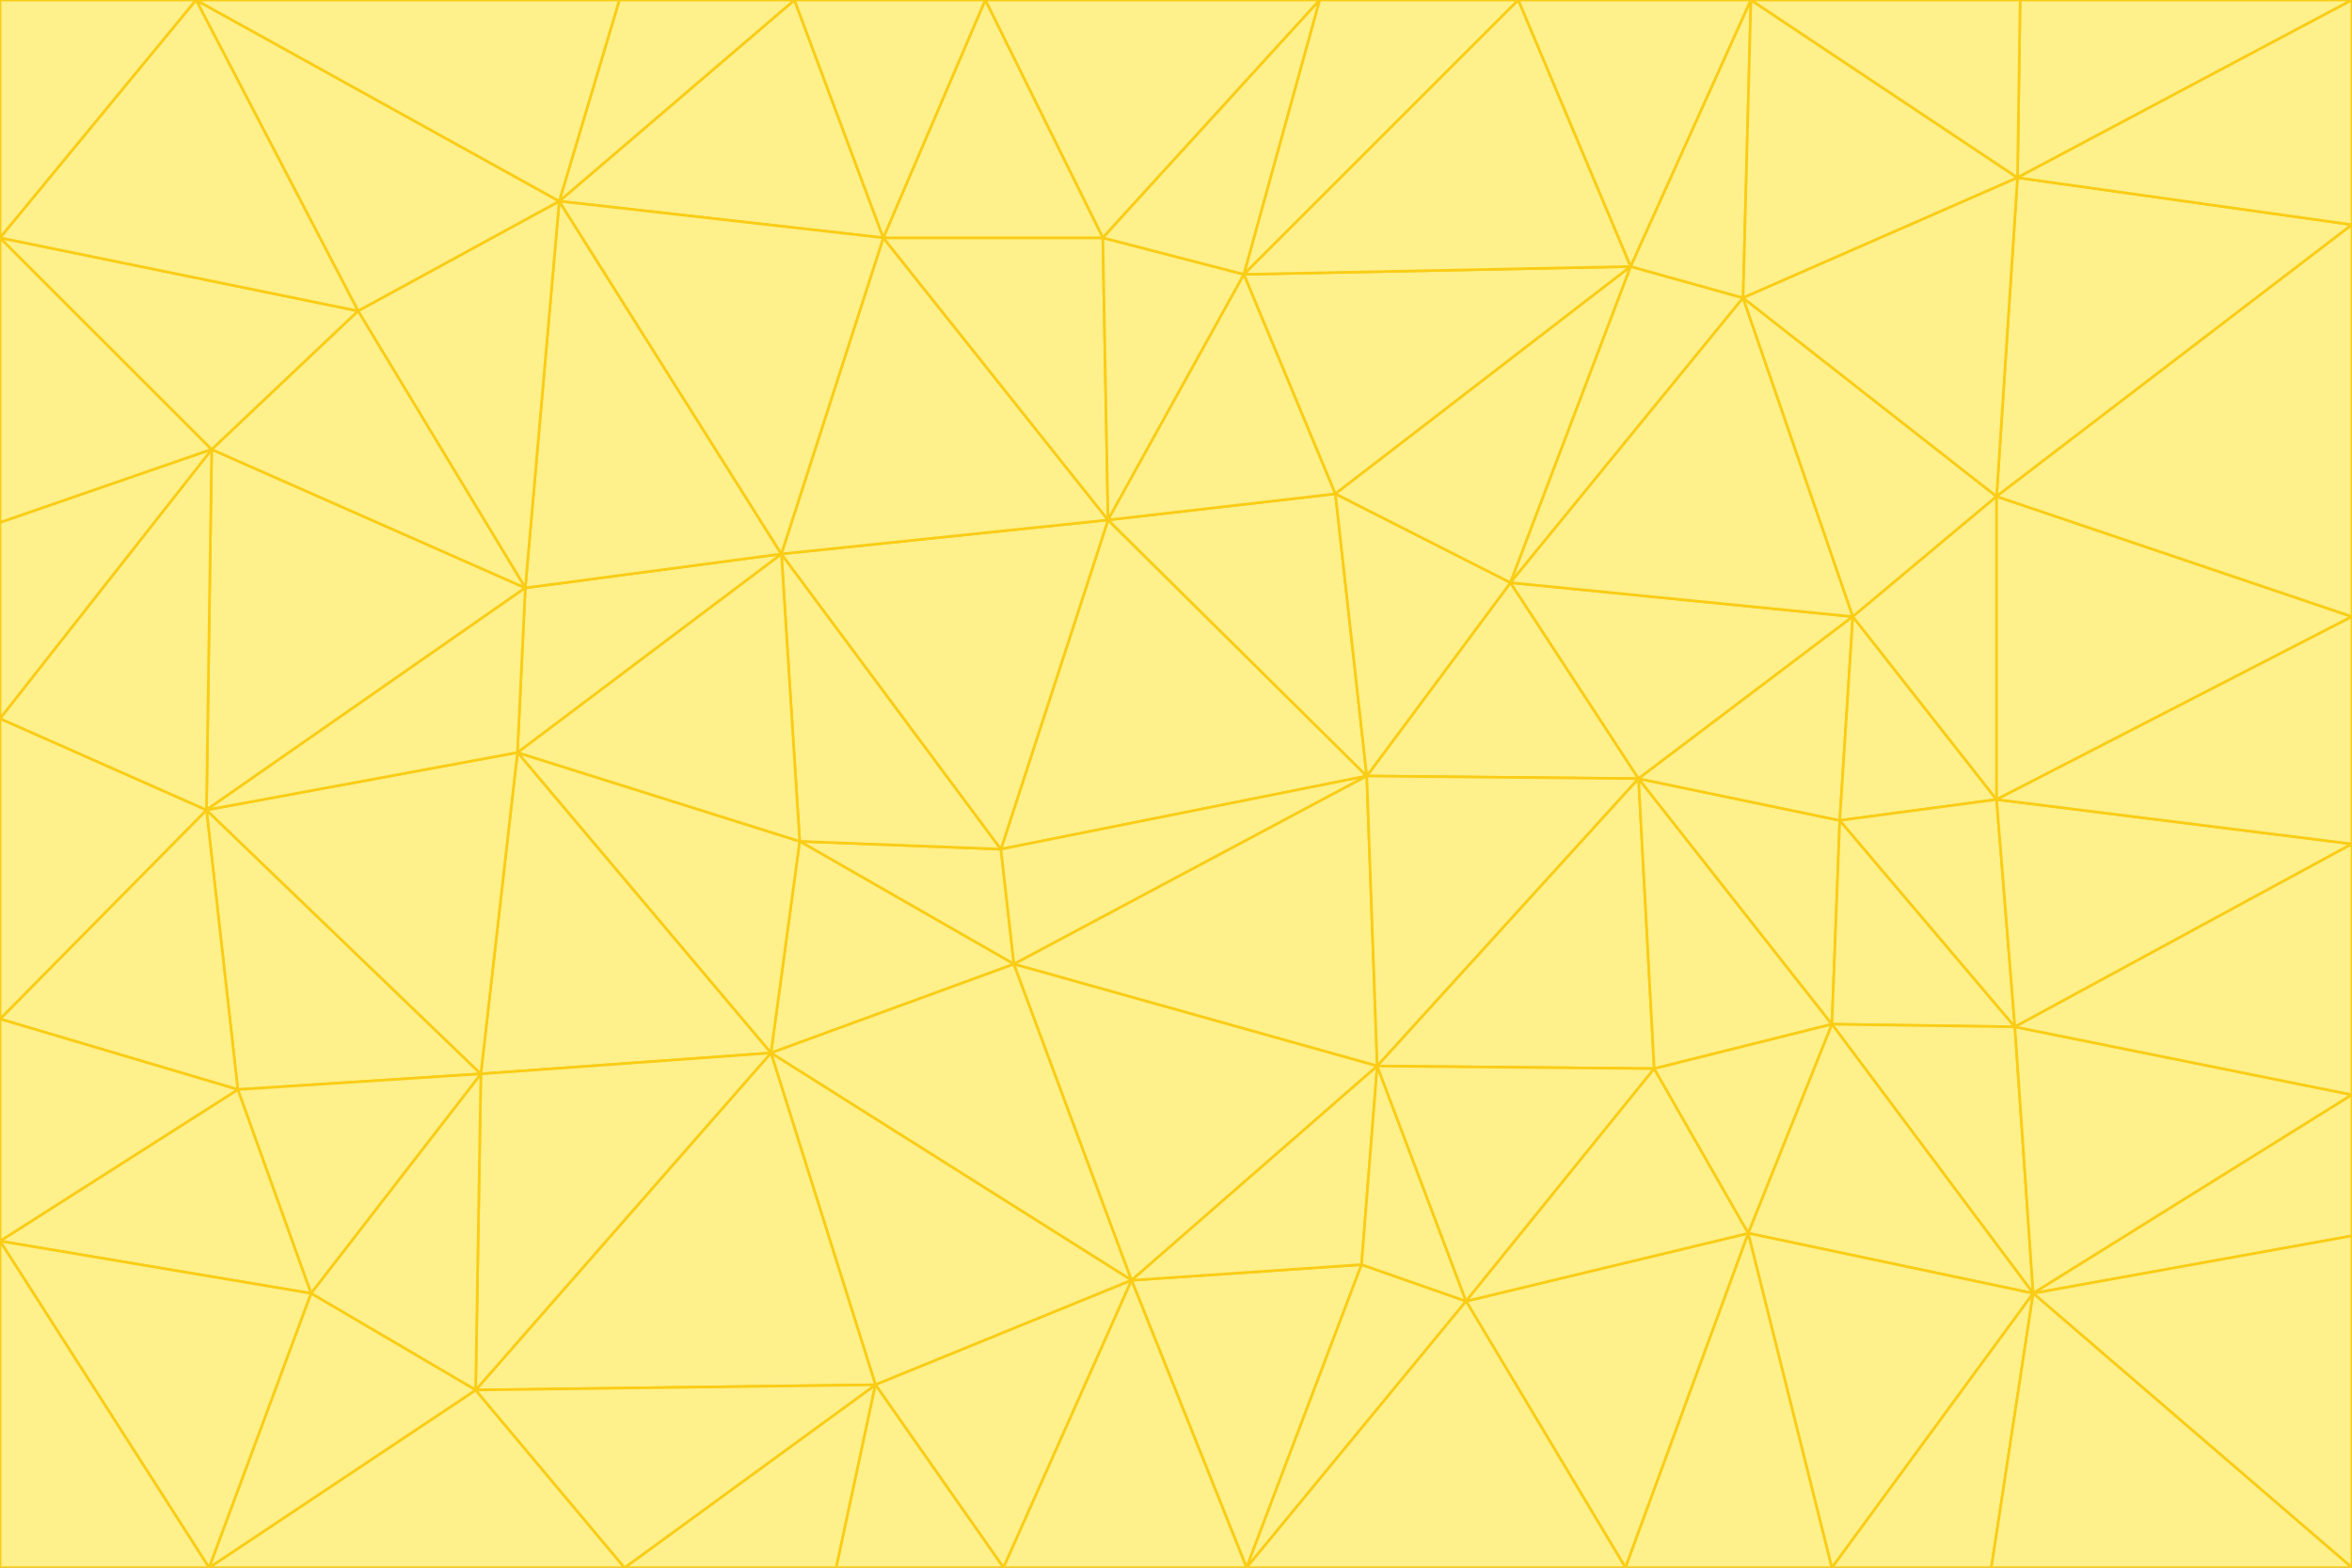 <svg id="visual" viewBox="0 0 900 600" width="900" height="600" xmlns="http://www.w3.org/2000/svg" xmlns:xlink="http://www.w3.org/1999/xlink" version="1.1"><rect x="0" y="0" width="900" height="600" fill="#333333" stroke="none"/><g stroke-width="1" stroke-linejoin="bevel"><path d="M383 325L306 322L388 369Z" fill="#fef08a" stroke="#facc15"></path><path d="M306 322L295 403L388 369Z" fill="#fef08a" stroke="#facc15"></path><path d="M383 325L299 212L306 322Z" fill="#fef08a" stroke="#facc15"></path><path d="M306 322L198 288L295 403Z" fill="#fef08a" stroke="#facc15"></path><path d="M299 212L198 288L306 322Z" fill="#fef08a" stroke="#facc15"></path><path d="M295 403L433 490L388 369Z" fill="#fef08a" stroke="#facc15"></path><path d="M523 297L424 199L383 325Z" fill="#fef08a" stroke="#facc15"></path><path d="M198 288L184 411L295 403Z" fill="#fef08a" stroke="#facc15"></path><path d="M295 403L335 530L433 490Z" fill="#fef08a" stroke="#facc15"></path><path d="M523 297L383 325L388 369Z" fill="#fef08a" stroke="#facc15"></path><path d="M383 325L424 199L299 212Z" fill="#fef08a" stroke="#facc15"></path><path d="M182 532L335 530L295 403Z" fill="#fef08a" stroke="#facc15"></path><path d="M527 408L523 297L388 369Z" fill="#fef08a" stroke="#facc15"></path><path d="M299 212L201 225L198 288Z" fill="#fef08a" stroke="#facc15"></path><path d="M79 310L91 417L184 411Z" fill="#fef08a" stroke="#facc15"></path><path d="M433 490L527 408L388 369Z" fill="#fef08a" stroke="#facc15"></path><path d="M477 600L521 484L433 490Z" fill="#fef08a" stroke="#facc15"></path><path d="M433 490L521 484L527 408Z" fill="#fef08a" stroke="#facc15"></path><path d="M523 297L511 189L424 199Z" fill="#fef08a" stroke="#facc15"></path><path d="M424 199L338 91L299 212Z" fill="#fef08a" stroke="#facc15"></path><path d="M184 411L182 532L295 403Z" fill="#fef08a" stroke="#facc15"></path><path d="M239 600L320 600L335 530Z" fill="#fef08a" stroke="#facc15"></path><path d="M335 530L384 600L433 490Z" fill="#fef08a" stroke="#facc15"></path><path d="M320 600L384 600L335 530Z" fill="#fef08a" stroke="#facc15"></path><path d="M79 310L184 411L198 288Z" fill="#fef08a" stroke="#facc15"></path><path d="M184 411L119 495L182 532Z" fill="#fef08a" stroke="#facc15"></path><path d="M422 91L338 91L424 199Z" fill="#fef08a" stroke="#facc15"></path><path d="M299 212L214 77L201 225Z" fill="#fef08a" stroke="#facc15"></path><path d="M477 600L561 498L521 484Z" fill="#fef08a" stroke="#facc15"></path><path d="M521 484L561 498L527 408Z" fill="#fef08a" stroke="#facc15"></path><path d="M627 298L578 223L523 297Z" fill="#fef08a" stroke="#facc15"></path><path d="M523 297L578 223L511 189Z" fill="#fef08a" stroke="#facc15"></path><path d="M91 417L119 495L184 411Z" fill="#fef08a" stroke="#facc15"></path><path d="M627 298L523 297L527 408Z" fill="#fef08a" stroke="#facc15"></path><path d="M476 105L422 91L424 199Z" fill="#fef08a" stroke="#facc15"></path><path d="M81 172L79 310L201 225Z" fill="#fef08a" stroke="#facc15"></path><path d="M201 225L79 310L198 288Z" fill="#fef08a" stroke="#facc15"></path><path d="M80 600L239 600L182 532Z" fill="#fef08a" stroke="#facc15"></path><path d="M182 532L239 600L335 530Z" fill="#fef08a" stroke="#facc15"></path><path d="M476 105L424 199L511 189Z" fill="#fef08a" stroke="#facc15"></path><path d="M624 102L476 105L511 189Z" fill="#fef08a" stroke="#facc15"></path><path d="M384 600L477 600L433 490Z" fill="#fef08a" stroke="#facc15"></path><path d="M633 409L627 298L527 408Z" fill="#fef08a" stroke="#facc15"></path><path d="M561 498L633 409L527 408Z" fill="#fef08a" stroke="#facc15"></path><path d="M304 0L214 77L338 91Z" fill="#fef08a" stroke="#facc15"></path><path d="M338 91L214 77L299 212Z" fill="#fef08a" stroke="#facc15"></path><path d="M214 77L137 119L201 225Z" fill="#fef08a" stroke="#facc15"></path><path d="M137 119L81 172L201 225Z" fill="#fef08a" stroke="#facc15"></path><path d="M91 417L0 475L119 495Z" fill="#fef08a" stroke="#facc15"></path><path d="M79 310L0 390L91 417Z" fill="#fef08a" stroke="#facc15"></path><path d="M0 275L0 390L79 310Z" fill="#fef08a" stroke="#facc15"></path><path d="M622 600L669 472L561 498Z" fill="#fef08a" stroke="#facc15"></path><path d="M561 498L669 472L633 409Z" fill="#fef08a" stroke="#facc15"></path><path d="M633 409L701 392L627 298Z" fill="#fef08a" stroke="#facc15"></path><path d="M81 172L0 275L79 310Z" fill="#fef08a" stroke="#facc15"></path><path d="M505 0L377 0L422 91Z" fill="#fef08a" stroke="#facc15"></path><path d="M422 91L377 0L338 91Z" fill="#fef08a" stroke="#facc15"></path><path d="M377 0L304 0L338 91Z" fill="#fef08a" stroke="#facc15"></path><path d="M214 77L75 0L137 119Z" fill="#fef08a" stroke="#facc15"></path><path d="M669 472L701 392L633 409Z" fill="#fef08a" stroke="#facc15"></path><path d="M627 298L709 236L578 223Z" fill="#fef08a" stroke="#facc15"></path><path d="M119 495L80 600L182 532Z" fill="#fef08a" stroke="#facc15"></path><path d="M0 475L80 600L119 495Z" fill="#fef08a" stroke="#facc15"></path><path d="M701 392L704 314L627 298Z" fill="#fef08a" stroke="#facc15"></path><path d="M578 223L624 102L511 189Z" fill="#fef08a" stroke="#facc15"></path><path d="M476 105L505 0L422 91Z" fill="#fef08a" stroke="#facc15"></path><path d="M0 390L0 475L91 417Z" fill="#fef08a" stroke="#facc15"></path><path d="M304 0L237 0L214 77Z" fill="#fef08a" stroke="#facc15"></path><path d="M0 91L0 200L81 172Z" fill="#fef08a" stroke="#facc15"></path><path d="M477 600L622 600L561 498Z" fill="#fef08a" stroke="#facc15"></path><path d="M771 393L704 314L701 392Z" fill="#fef08a" stroke="#facc15"></path><path d="M0 91L81 172L137 119Z" fill="#fef08a" stroke="#facc15"></path><path d="M81 172L0 200L0 275Z" fill="#fef08a" stroke="#facc15"></path><path d="M667 114L624 102L578 223Z" fill="#fef08a" stroke="#facc15"></path><path d="M704 314L709 236L627 298Z" fill="#fef08a" stroke="#facc15"></path><path d="M764 306L709 236L704 314Z" fill="#fef08a" stroke="#facc15"></path><path d="M581 0L505 0L476 105Z" fill="#fef08a" stroke="#facc15"></path><path d="M709 236L667 114L578 223Z" fill="#fef08a" stroke="#facc15"></path><path d="M624 102L581 0L476 105Z" fill="#fef08a" stroke="#facc15"></path><path d="M771 393L701 392L778 495Z" fill="#fef08a" stroke="#facc15"></path><path d="M771 393L764 306L704 314Z" fill="#fef08a" stroke="#facc15"></path><path d="M709 236L764 190L667 114Z" fill="#fef08a" stroke="#facc15"></path><path d="M0 475L0 600L80 600Z" fill="#fef08a" stroke="#facc15"></path><path d="M670 0L581 0L624 102Z" fill="#fef08a" stroke="#facc15"></path><path d="M778 495L701 392L669 472Z" fill="#fef08a" stroke="#facc15"></path><path d="M75 0L0 91L137 119Z" fill="#fef08a" stroke="#facc15"></path><path d="M622 600L701 600L669 472Z" fill="#fef08a" stroke="#facc15"></path><path d="M237 0L75 0L214 77Z" fill="#fef08a" stroke="#facc15"></path><path d="M764 306L764 190L709 236Z" fill="#fef08a" stroke="#facc15"></path><path d="M667 114L670 0L624 102Z" fill="#fef08a" stroke="#facc15"></path><path d="M900 236L764 190L764 306Z" fill="#fef08a" stroke="#facc15"></path><path d="M701 600L778 495L669 472Z" fill="#fef08a" stroke="#facc15"></path><path d="M900 86L772 68L764 190Z" fill="#fef08a" stroke="#facc15"></path><path d="M772 68L670 0L667 114Z" fill="#fef08a" stroke="#facc15"></path><path d="M701 600L762 600L778 495Z" fill="#fef08a" stroke="#facc15"></path><path d="M75 0L0 0L0 91Z" fill="#fef08a" stroke="#facc15"></path><path d="M900 323L764 306L771 393Z" fill="#fef08a" stroke="#facc15"></path><path d="M764 190L772 68L667 114Z" fill="#fef08a" stroke="#facc15"></path><path d="M900 0L773 0L772 68Z" fill="#fef08a" stroke="#facc15"></path><path d="M772 68L773 0L670 0Z" fill="#fef08a" stroke="#facc15"></path><path d="M900 419L771 393L778 495Z" fill="#fef08a" stroke="#facc15"></path><path d="M900 419L900 323L771 393Z" fill="#fef08a" stroke="#facc15"></path><path d="M900 473L900 419L778 495Z" fill="#fef08a" stroke="#facc15"></path><path d="M900 323L900 236L764 306Z" fill="#fef08a" stroke="#facc15"></path><path d="M900 600L900 473L778 495Z" fill="#fef08a" stroke="#facc15"></path><path d="M762 600L900 600L778 495Z" fill="#fef08a" stroke="#facc15"></path><path d="M900 236L900 86L764 190Z" fill="#fef08a" stroke="#facc15"></path><path d="M900 86L900 0L772 68Z" fill="#fef08a" stroke="#facc15"></path></g></svg>